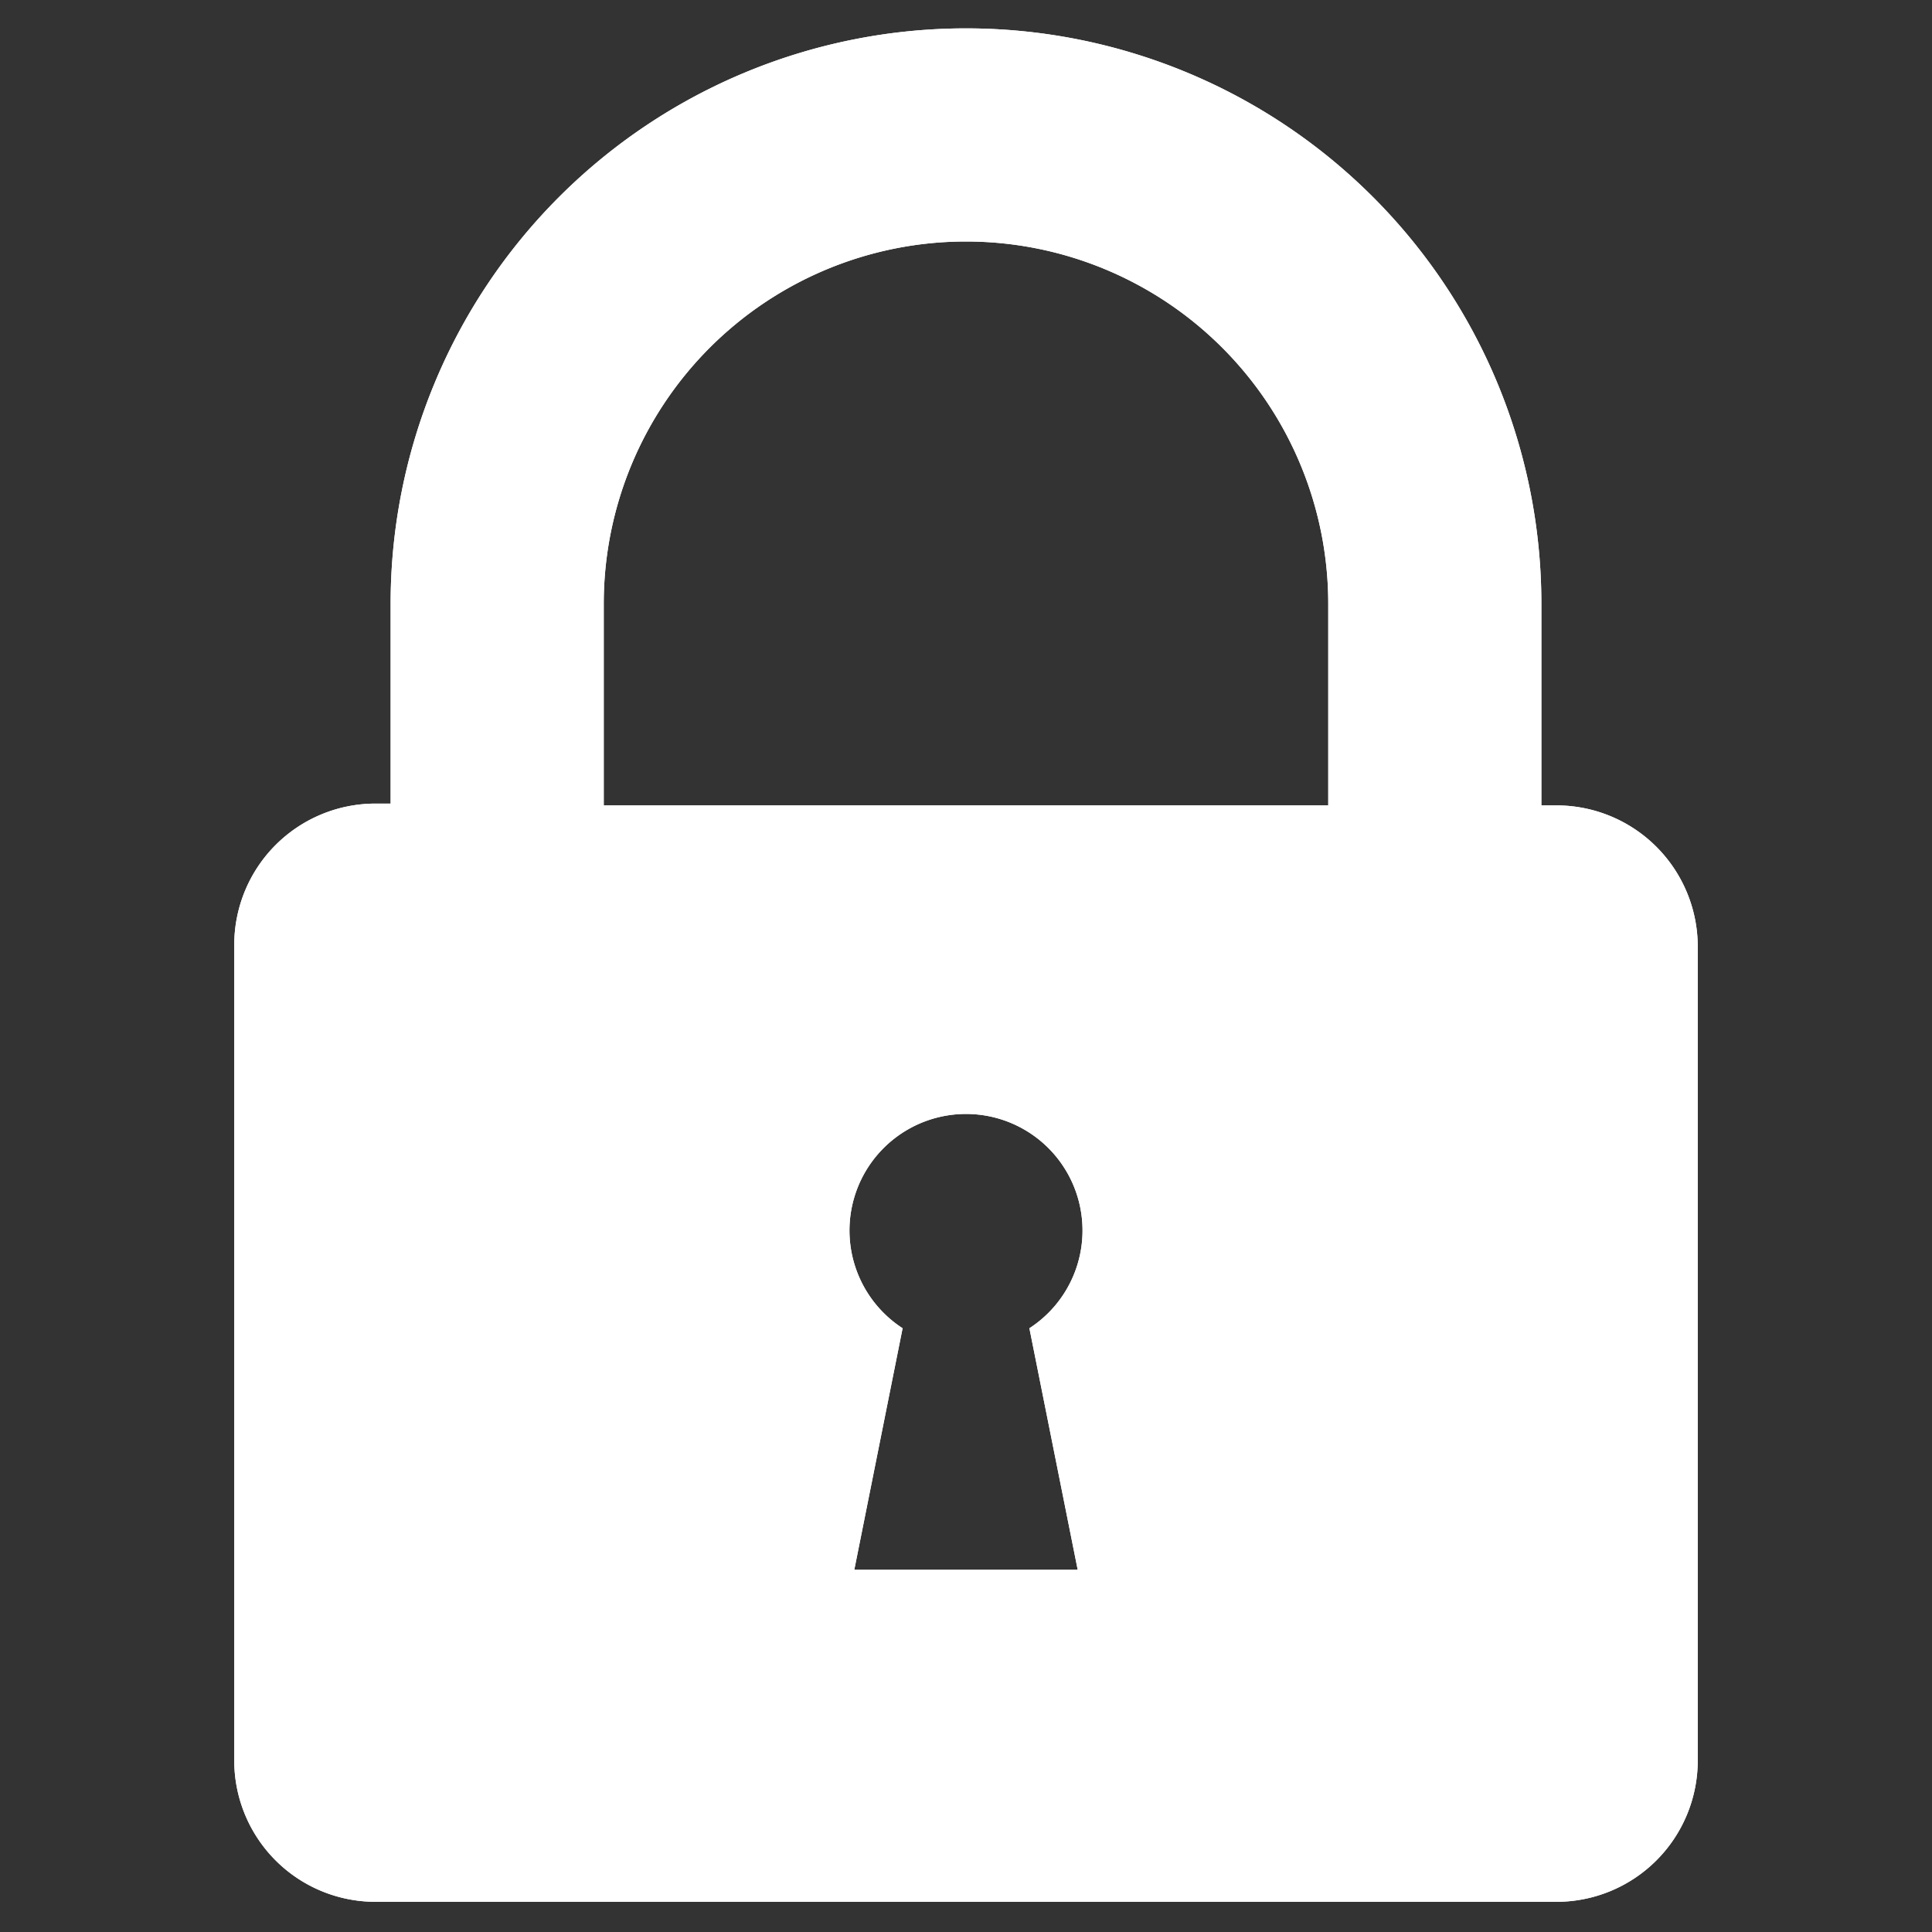<svg id="Layer_1" data-name="Layer 1" xmlns="http://www.w3.org/2000/svg" viewBox="0 0 32 32"><rect x="0" y="0" width="32" height="32" fill="#333333" stroke="none"/><defs><style>.cls-1{fill:#fff;}</style></defs><path class="cls-1" d="M25.78,13.34h-.25V10A9.53,9.53,0,0,0,6.47,10v3.31H6.22a2.34,2.34,0,0,0-2.34,2.34V29.16A2.34,2.34,0,0,0,6.22,31.5H25.78a2.34,2.34,0,0,0,2.34-2.34V15.68A2.34,2.34,0,0,0,25.78,13.34ZM17.85,26h-3.7l.8-4a1.93,1.93,0,1,1,2.1,0ZM22,13.34H10V10A6,6,0,0,1,22,10Z"/><path class="cls-1" d="M25.78,13.34h-.25V10A9.53,9.53,0,0,0,6.47,10v3.31H6.22a2.34,2.34,0,0,0-2.34,2.34V29.16A2.34,2.34,0,0,0,6.22,31.5H25.78a2.34,2.34,0,0,0,2.34-2.34V15.68A2.34,2.34,0,0,0,25.78,13.34ZM17.85,26h-3.7l.8-4a1.93,1.93,0,1,1,2.1,0ZM22,13.34H10V10A6,6,0,0,1,22,10Z"/></svg>